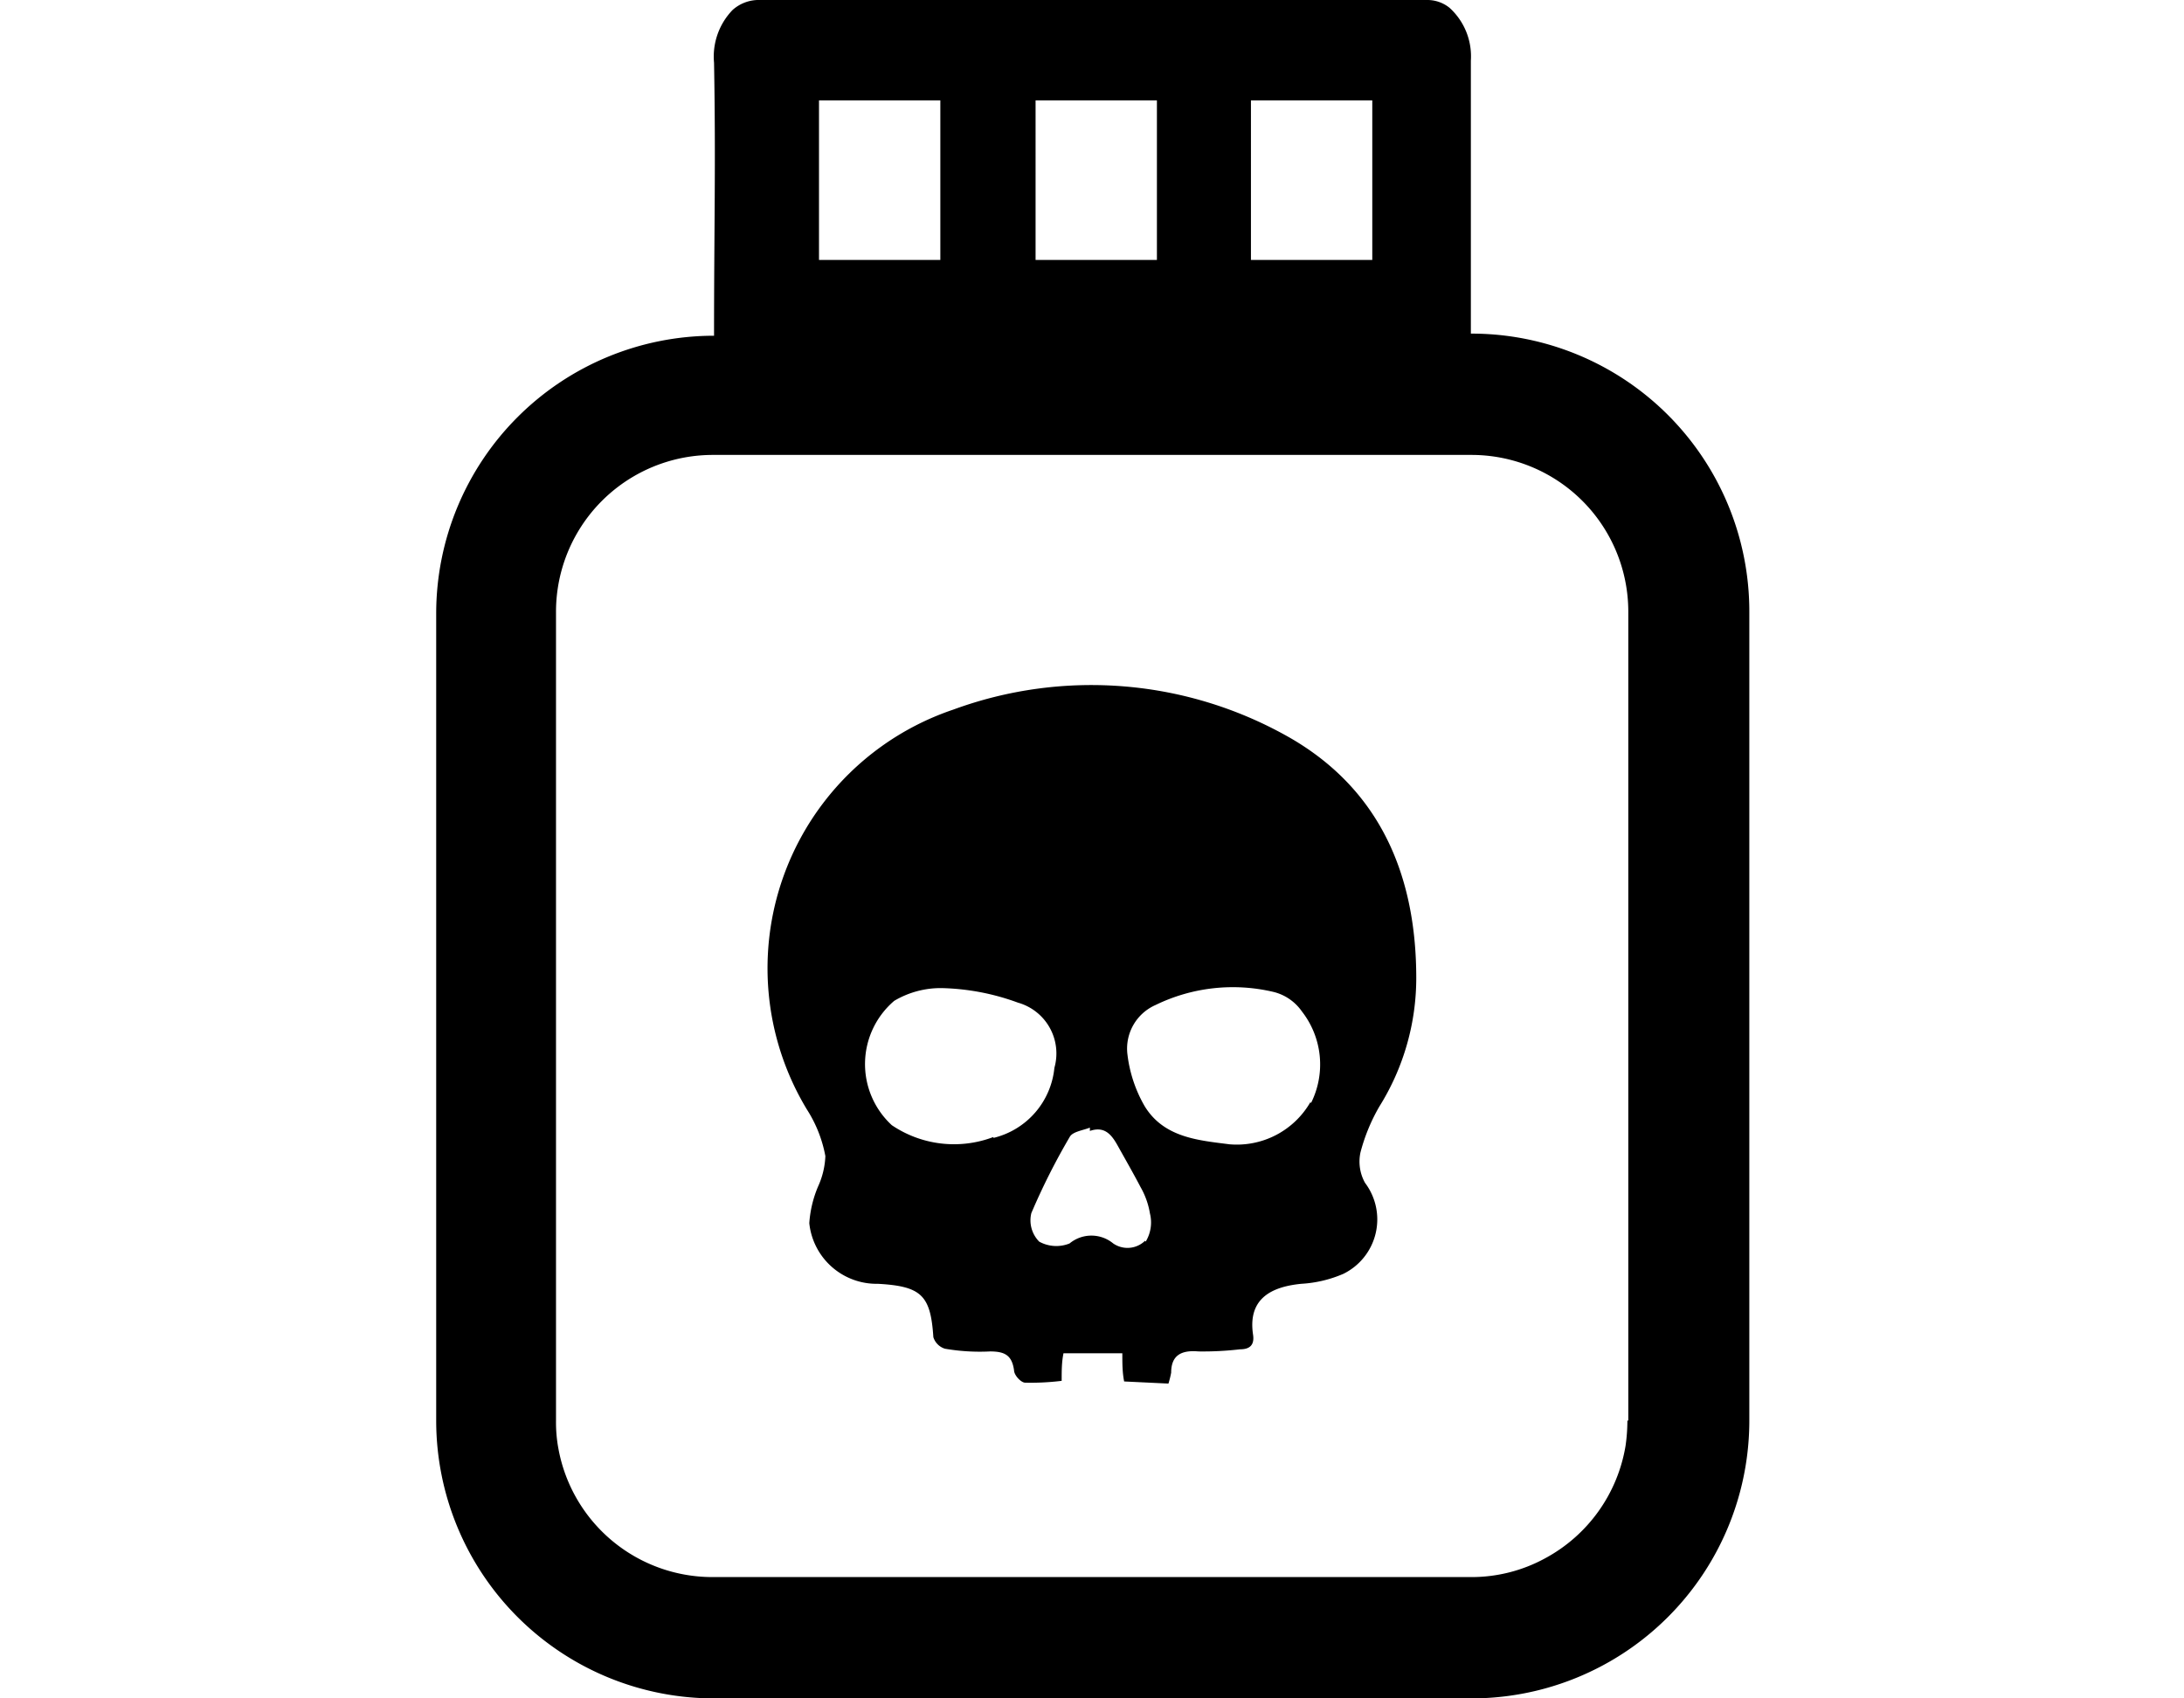 <svg id="Layer_1" data-name="Layer 1" xmlns="http://www.w3.org/2000/svg" viewBox="0 0 72 56"><title>poison</title><path d="M45.47,36.49a8,8,0,0,0,1.22-4.24c0-3.34-1.16-6.18-4.14-7.91a13.2,13.2,0,0,0-11.13-.94A9,9,0,0,0,26.6,36.58a4.29,4.29,0,0,1,.61,1.54,2.66,2.66,0,0,1-.24,1,3.74,3.74,0,0,0-.29,1.21,2.23,2.23,0,0,0,2.26,2c1.44.08,1.74.38,1.83,1.76a.58.58,0,0,0,.38.38,6.75,6.75,0,0,0,1.49.09c.49,0,.72.13.79.62,0,.16.22.4.36.41A8.38,8.38,0,0,0,35,45.53c0-.34,0-.61.06-.91H37c0,.34,0,.63.06.93l1.46.07a3.1,3.1,0,0,0,.09-.36c0-.57.33-.75.9-.7a10.57,10.57,0,0,0,1.37-.07c.32,0,.48-.14.43-.48-.19-1.25.69-1.59,1.59-1.68A4.07,4.07,0,0,0,44.29,42,2,2,0,0,0,45,39a1.44,1.44,0,0,1-.15-1A6.08,6.08,0,0,1,45.47,36.49Zm-12.72,1a3.66,3.66,0,0,1-3.35-.39A2.74,2.74,0,0,1,29.48,33a3,3,0,0,1,1.57-.42,7.78,7.78,0,0,1,2.51.48,1.74,1.74,0,0,1,1.2,2.15A2.64,2.64,0,0,1,32.75,37.52Zm5,3.42A.83.83,0,0,1,36.7,41a1.13,1.13,0,0,0-1.44,0,1.17,1.17,0,0,1-1-.06A1,1,0,0,1,34,40a22,22,0,0,1,1.27-2.52c.1-.17.44-.21.66-.3,0,0,0,.07,0,.11.49-.17.72.13.92.49s.51.9.75,1.36a2.6,2.6,0,0,1,.31.87A1.22,1.22,0,0,1,37.77,40.94Zm5.45-4.57a2.8,2.8,0,0,1-2.67,1.39c-1-.13-2.15-.21-2.79-1.25a4.45,4.45,0,0,1-.57-1.7,1.57,1.57,0,0,1,.92-1.64A5.82,5.82,0,0,1,42,32.71a1.61,1.61,0,0,1,.92.64A2.84,2.84,0,0,1,43.22,36.37Z"/><path d="M48.49,11h0c0-3.54,0-5.59,0-9A2.16,2.16,0,0,0,47.79.26,1.16,1.16,0,0,0,47.06,0h-22a1.29,1.29,0,0,0-.91.33,2.21,2.21,0,0,0-.61,1.74c.06,3.37,0,5.42,0,9h0a9.16,9.16,0,0,0-9.16,9.16V46.84A9.16,9.16,0,0,0,23.51,56h25a9.16,9.16,0,0,0,9.16-9.16V20.19A9.16,9.16,0,0,0,48.49,11ZM41.24,3.31h4V8.57h-4Zm-7.1,0h4V8.57h-4ZM27,3.31h4V8.57H27ZM53.65,46.84a5.79,5.79,0,0,1-.06.83,5.17,5.17,0,0,1-2.65,3.71,5.06,5.06,0,0,1-2.45.62h-25a5.16,5.16,0,0,1-5.08-4.23,4.73,4.73,0,0,1-.08-.93V20.19A5.17,5.17,0,0,1,23.51,15h25a5.17,5.17,0,0,1,5.17,5.16V46.84Z"/></svg>